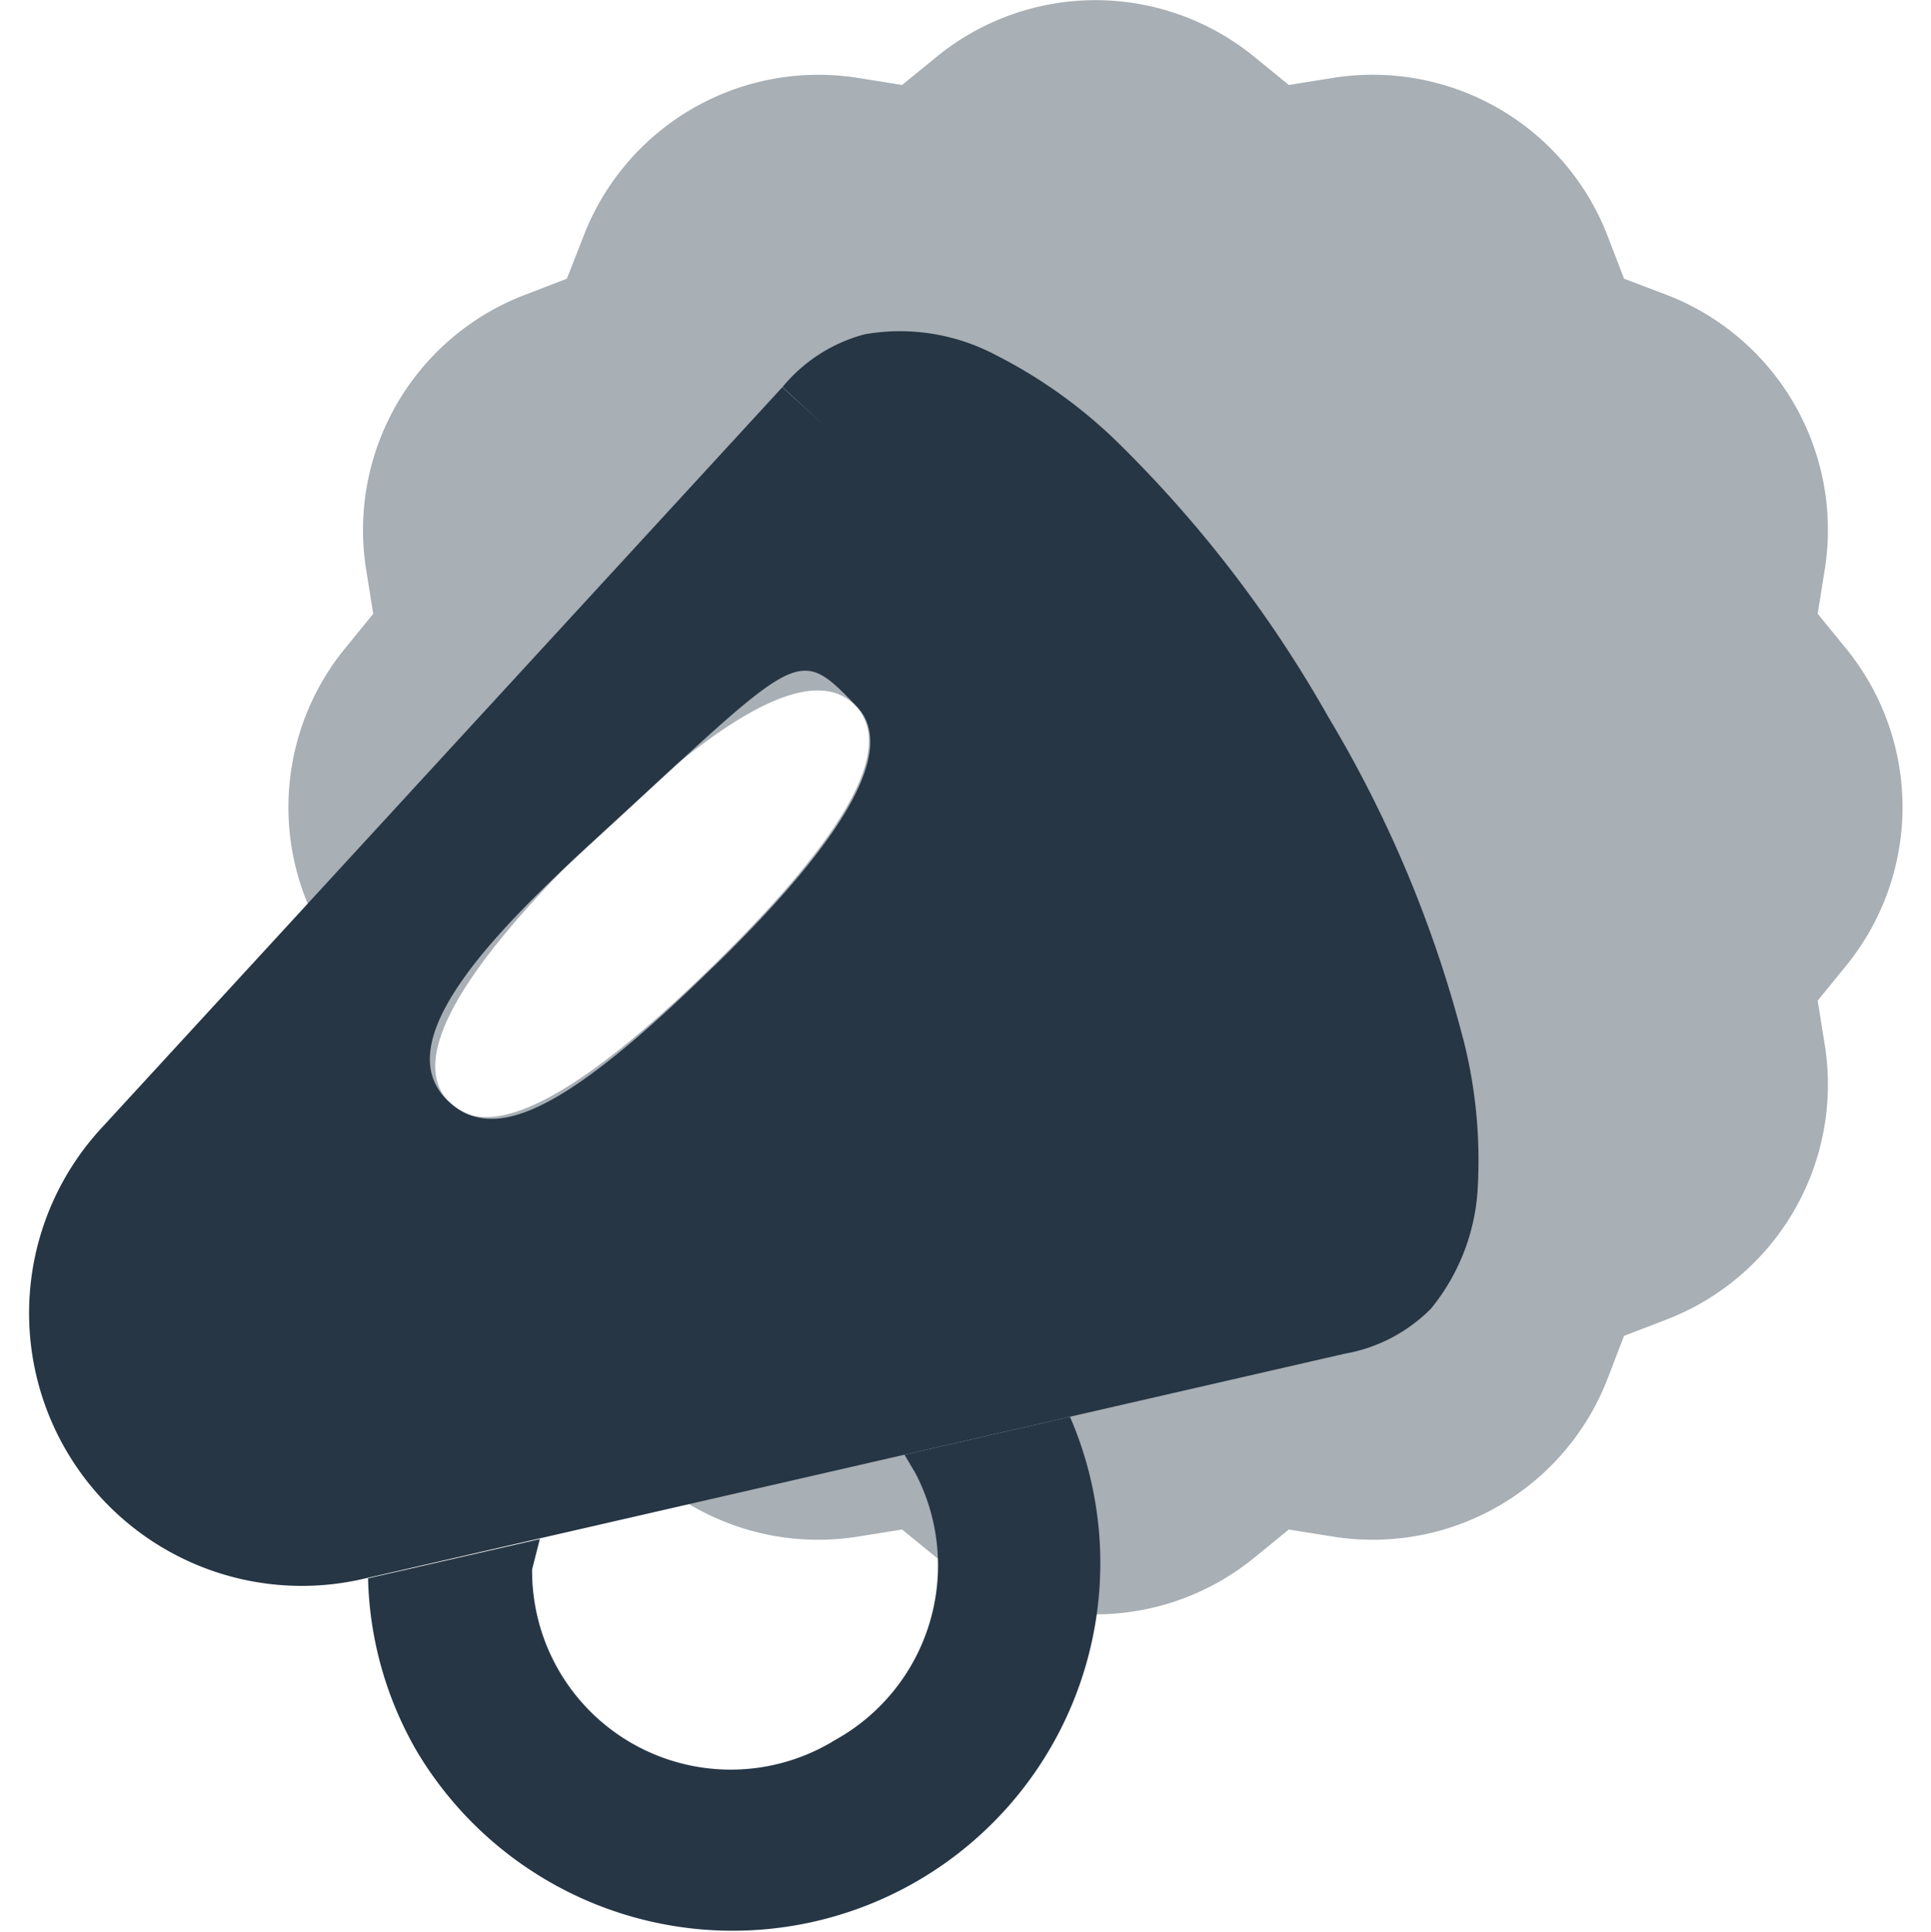 <svg xmlns="http://www.w3.org/2000/svg" width="25" height="25.009" viewBox="0 0 25 25.009">
  <g id="recarga_promocion" data-name="recarga promocion" transform="translate(0 0.008)">
    <g id="Grupo_16703" data-name="Grupo 16703" transform="translate(0 -0.007)">
      <rect id="Rectángulo_2337" data-name="Rectángulo 2337" width="25" height="25" transform="translate(0 0.009)" fill="#263645" opacity="0"/>
      <g id="Grupo_16702" data-name="Grupo 16702" transform="translate(0.361)">
        <g id="Grupo_16700" data-name="Grupo 16700" transform="translate(3.373)" opacity="0.4">
          <path id="Trazado_34069" data-name="Trazado 34069" d="M24.648,8.387l-.367-.45.092-.575a3.259,3.259,0,0,0-2.058-3.557L21.774,3.6l-.208-.541A3.259,3.259,0,0,0,18.009,1l-.575.092-.45-.367a3.25,3.25,0,0,0-4.107,0l-.45.367L11.853,1A3.259,3.259,0,0,0,8.3,3.056L8.087,3.6l-.541.208A3.259,3.259,0,0,0,5.488,7.363l.092.575-.367.45a3.25,3.25,0,0,0,0,4.107l.367.45-.092.575a3.259,3.259,0,0,0,2.058,3.557l.541.208.208.541a3.259,3.259,0,0,0,3.557,2.058l.575-.092.45.367a3.25,3.25,0,0,0,4.107,0l.45-.367.575.092a3.259,3.259,0,0,0,3.557-2.058l.208-.541.541-.208a3.259,3.259,0,0,0,2.058-3.557l-.092-.575.367-.45A3.25,3.25,0,0,0,24.648,8.387ZM9.978,12.494Q7.346,15.068,6.563,14.26T8.4,10.886q2.624-2.566,3.415-1.766T9.978,12.494Z" transform="translate(-4.482 0.007)" fill="#263645" fill-rule="evenodd"/>
        </g>
        <g id="Grupo_16701" data-name="Grupo 16701" transform="translate(0 4.283)">
          <path id="Trazado_34070" data-name="Trazado 34070" d="M12.667,22.5l2.141-.491a4.76,4.76,0,0,1-8.455,4.332A4.676,4.676,0,0,1,5.72,24.1l2.224-.508-.1.392a2.572,2.572,0,0,0,3.924,2.208,2.583,2.583,0,0,0,1.041-3.449l-.133-.225Z" transform="translate(-1.316 -7.952)" fill="#263645" fill-rule="evenodd"/>
          <path id="Trazado_34071" data-name="Trazado 34071" d="M19.015,14.3a15.787,15.787,0,0,0-1.749-4.173,15.982,15.982,0,0,0-2.757-3.582,6.389,6.389,0,0,0-1.549-1.1,2.646,2.646,0,0,0-1.691-.267,2.06,2.06,0,0,0-1.066.683l.516.475L10.2,5.864,1.38,15.46a3.531,3.531,0,0,0,3.39,5.831l12.712-2.916a2.074,2.074,0,0,0,1.116-.583,2.7,2.7,0,0,0,.608-1.608,6.32,6.32,0,0,0-.192-1.891Zm-9.7-.941C7.436,15.2,6.5,15.66,5.9,15.127c-.875-.766.616-2.249,1.841-3.374,2.707-2.482,2.632-2.574,3.415-1.766q.791.808-1.841,3.374Z" transform="translate(-0.433 -5.135)" fill="#263645" fill-rule="evenodd"/>
        </g>
      </g>
    </g>
  </g>
</svg>
